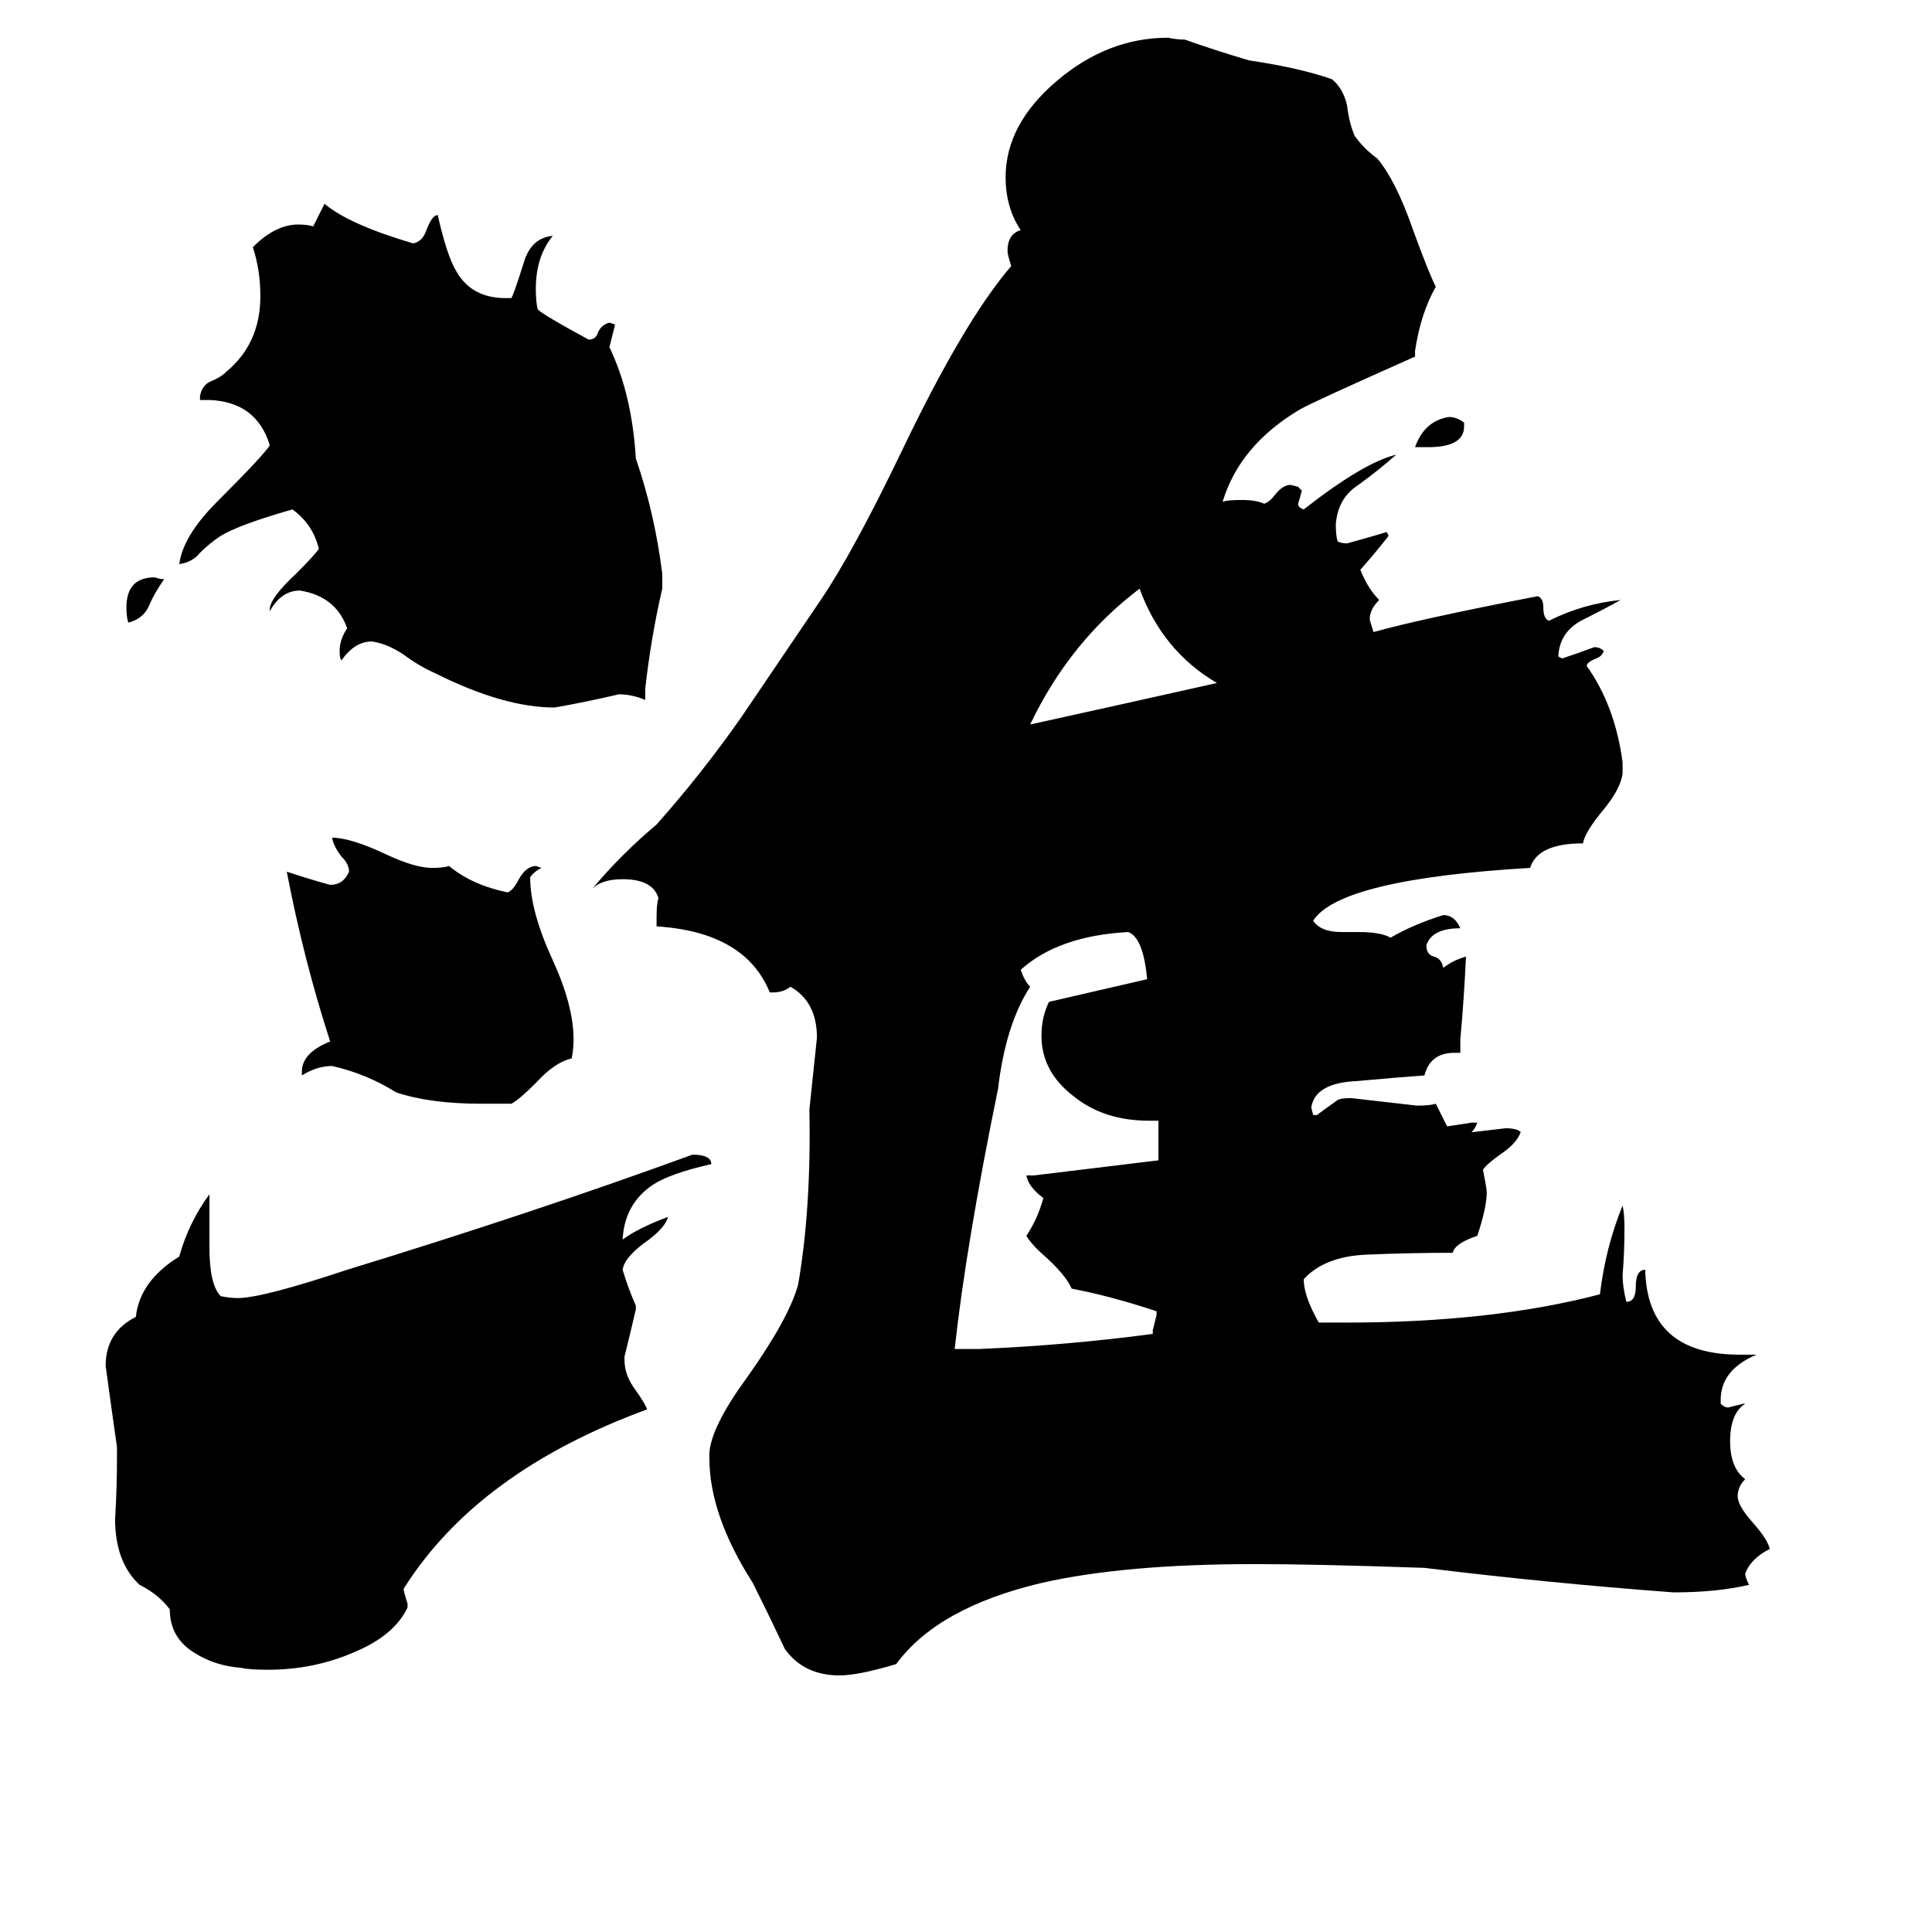 <svg xmlns="http://www.w3.org/2000/svg" viewBox="0 -800 1024 1024">
	<path fill="#000000" d="M87 -493Q82 -486 79 -479Q76 -472 68 -470Q67 -473 67 -478Q67 -494 82 -494Q85 -493 87 -493ZM776 -576V-574Q776 -563 757 -563H750Q755 -577 768 -579Q772 -579 776 -576ZM645 -438Q616 -455 604 -488Q567 -460 546 -416Q596 -427 645 -438ZM611 -93V-95Q612 -99 613 -103V-105Q589 -113 568 -117Q565 -124 554 -134Q547 -140 544 -145Q550 -154 553 -165Q545 -171 544 -177H548Q581 -181 614 -185V-206H609Q585 -206 569 -219Q552 -232 552 -251Q552 -261 556 -269L608 -281Q606 -303 598 -306Q561 -304 541 -286Q543 -280 546 -277Q533 -257 529 -223Q512 -140 506 -85H519Q566 -87 611 -93ZM271 -215H255Q228 -215 210 -221Q194 -231 176 -235Q168 -235 160 -230V-232Q160 -242 175 -248Q161 -291 152 -338Q164 -334 175 -331Q182 -331 185 -338Q185 -342 181 -346Q177 -351 176 -356Q186 -356 205 -347Q220 -340 229 -340Q235 -340 238 -341Q250 -331 269 -327Q272 -328 275 -334Q279 -341 284 -341L287 -340Q283 -338 281 -335Q281 -317 293 -291Q304 -267 304 -249Q304 -244 303 -239Q294 -237 284 -226Q275 -217 271 -215ZM342 -435V-429Q335 -432 328 -432Q311 -428 294 -425Q267 -425 231 -443Q222 -447 214 -453Q205 -459 197 -460Q188 -460 181 -450Q180 -451 180 -455Q180 -461 184 -467Q178 -484 159 -487Q149 -487 143 -476V-477Q143 -483 157 -496Q166 -505 169 -509Q166 -522 155 -530Q127 -522 117 -516Q111 -512 106 -507Q102 -502 95 -501Q97 -516 115 -534Q140 -559 143 -564Q136 -587 111 -588H106V-590Q107 -596 112 -598Q117 -600 120 -603Q138 -618 138 -643Q138 -657 134 -669Q146 -681 158 -681Q163 -681 166 -680Q169 -686 172 -692Q185 -681 219 -671Q224 -672 226 -678Q229 -686 232 -686Q237 -664 242 -656Q250 -642 268 -642H271Q272 -643 278 -662Q282 -674 293 -675Q284 -664 284 -647Q284 -640 285 -636Q288 -633 312 -620Q316 -620 317 -624Q319 -628 323 -629L326 -628L323 -616Q335 -591 337 -557Q347 -528 351 -496V-488Q345 -462 342 -435ZM216 50V52Q209 67 187 76Q166 85 142 85Q132 85 128 84Q114 83 103 76Q90 68 90 53Q84 45 74 40Q61 28 61 5Q62 -11 62 -27V-33Q59 -54 56 -76Q56 -94 72 -102Q74 -121 95 -134Q100 -152 111 -167V-139Q111 -119 117 -113Q122 -112 126 -112Q139 -112 184 -127Q282 -157 367 -188Q377 -188 377 -183Q355 -178 346 -172Q331 -162 330 -143Q338 -149 354 -155Q353 -150 344 -143Q331 -134 330 -127Q333 -117 337 -108V-106Q334 -93 331 -81V-79Q331 -71 337 -63Q342 -56 343 -53Q253 -20 214 42V43Q215 47 216 50ZM924 -56H925Q917 -51 917 -36Q917 -22 925 -16Q921 -12 921 -7Q921 -2 929 7Q937 16 938 21Q928 26 925 34Q925 36 927 40Q910 44 887 44Q820 39 755 31Q697 29 665 29Q596 29 552 39Q497 52 475 82Q455 88 445 88Q426 88 416 74Q408 57 399 39Q376 3 376 -27V-30Q377 -44 396 -70Q418 -101 423 -119Q430 -159 429 -212Q431 -231 433 -250Q433 -269 419 -277Q415 -274 410 -274H408Q395 -306 348 -309V-314Q348 -321 349 -324Q346 -334 330 -334Q319 -334 314 -329Q329 -347 348 -363Q372 -390 393 -420Q414 -451 435 -482Q452 -507 478 -561Q511 -630 536 -659Q534 -665 534 -667Q534 -676 541 -678Q533 -690 533 -706Q533 -734 560 -757Q587 -780 619 -780Q624 -779 628 -779Q645 -773 662 -768Q689 -764 706 -758Q712 -753 714 -744Q715 -735 718 -728Q723 -721 730 -716Q740 -704 749 -678Q757 -656 761 -648Q753 -634 750 -614V-611Q696 -587 689 -583Q657 -564 648 -534Q650 -535 658 -535Q666 -535 670 -533Q673 -534 676 -538Q680 -543 684 -543L688 -542L690 -540Q689 -536 688 -533Q688 -531 691 -530Q723 -555 740 -559Q731 -551 720 -543Q709 -536 708 -522Q708 -516 709 -513Q711 -512 714 -512Q725 -515 735 -518L736 -516Q729 -507 721 -498Q725 -488 731 -482Q726 -477 726 -472Q726 -471 728 -465Q753 -472 815 -484Q818 -483 818 -478Q818 -472 821 -471Q839 -480 859 -482Q850 -477 838 -471Q827 -465 826 -453V-452L828 -451Q837 -454 845 -457Q848 -457 850 -455Q849 -452 846 -451Q841 -449 841 -447Q856 -426 860 -396V-390Q859 -382 850 -371Q840 -359 839 -353Q815 -353 811 -340Q710 -334 696 -312Q700 -306 711 -306H720Q732 -306 737 -303Q749 -310 765 -315Q771 -315 774 -308Q759 -308 756 -299Q756 -294 760 -293Q764 -292 765 -287Q770 -291 777 -293Q776 -271 774 -249V-242H771Q758 -242 755 -230Q741 -229 719 -227Q697 -226 695 -213L696 -209H698Q702 -212 709 -217Q711 -218 716 -218Q734 -216 751 -214Q758 -214 761 -215L767 -203Q774 -204 780 -205H783Q782 -202 780 -200H781Q790 -201 798 -202Q804 -202 806 -200Q804 -194 795 -188Q788 -183 786 -180Q788 -170 788 -168Q788 -160 783 -145Q771 -141 770 -136Q747 -136 724 -135Q702 -134 691 -122Q691 -113 699 -99H713Q791 -99 848 -114Q851 -139 860 -161Q861 -157 861 -149Q861 -136 860 -124Q860 -118 862 -110Q867 -110 867 -118Q867 -127 872 -127Q873 -82 922 -82H931Q912 -74 912 -58V-56Q914 -54 916 -54Q920 -55 924 -56Z"/>
</svg>